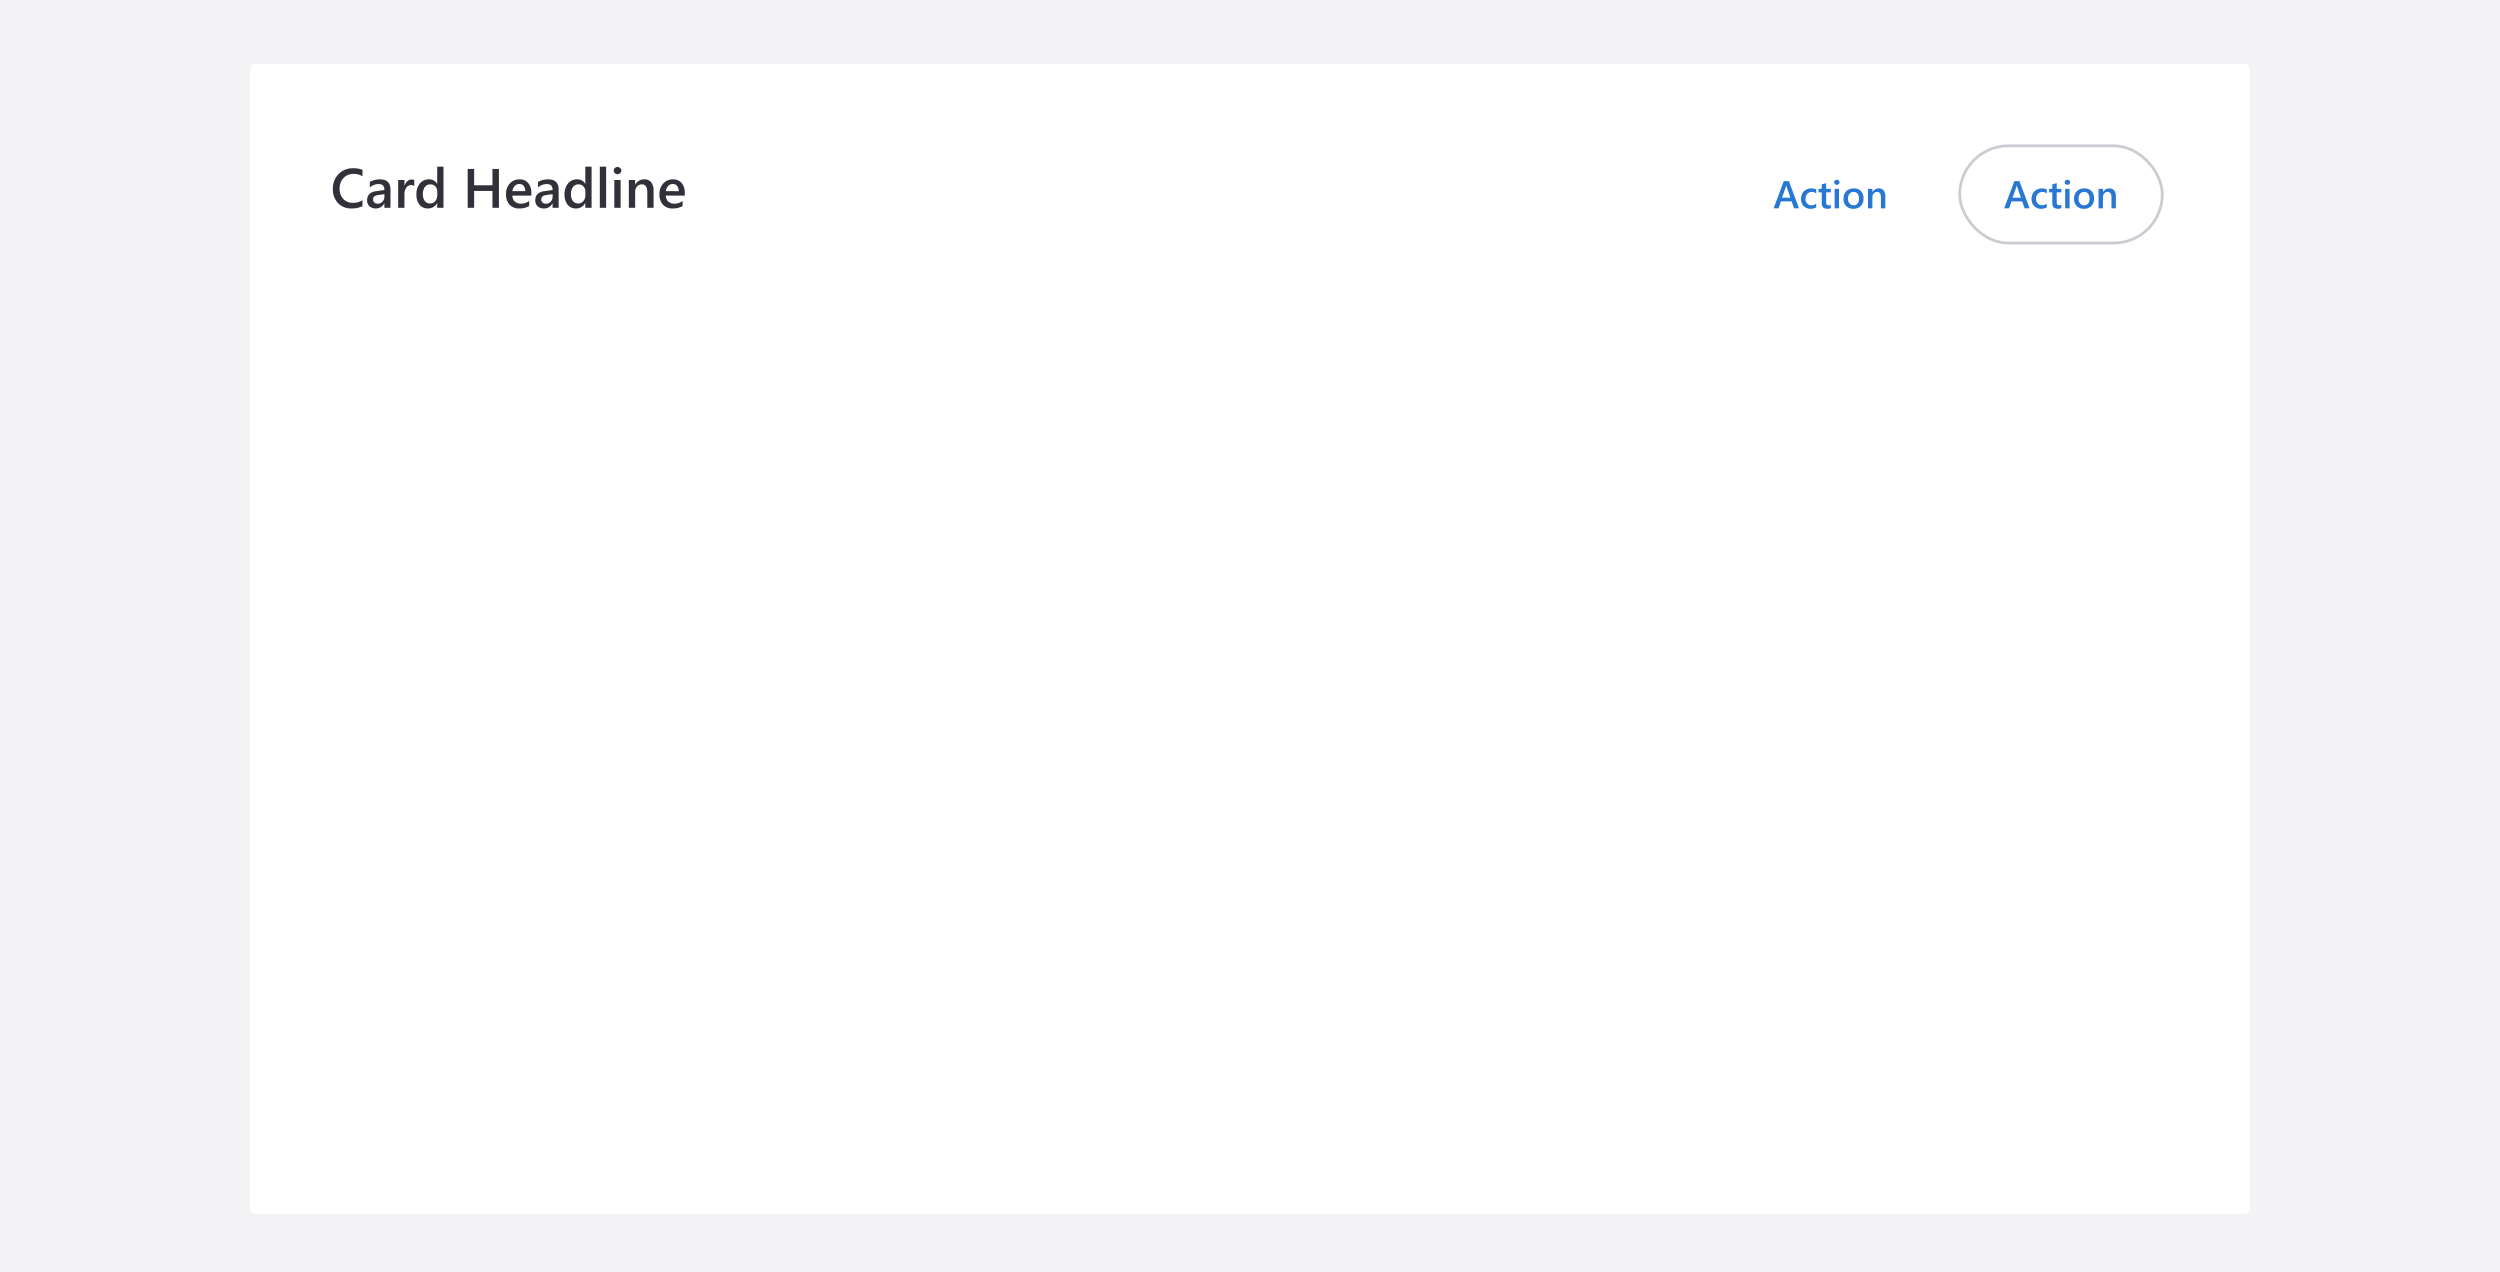 <svg xmlns="http://www.w3.org/2000/svg" xmlns:xlink="http://www.w3.org/1999/xlink" width="900" height="458" viewBox="0 0 900 458">
  <defs>
    <filter id="Card" x="85.5" y="18.5" width="729" height="423" filterUnits="userSpaceOnUse">
      <feOffset dy="1" input="SourceAlpha"/>
      <feGaussianBlur stdDeviation="1.5" result="blur"/>
      <feFlood flood-opacity="0.161"/>
      <feComposite operator="in" in2="blur"/>
      <feComposite in="SourceGraphic"/>
    </filter>
    <clipPath id="clip-card--actions-multiple-actions">
      <rect width="900" height="458"/>
    </clipPath>
  </defs>
  <g id="card--actions-multiple-actions" clip-path="url(#clip-card--actions-multiple-actions)">
    <rect width="900" height="458" fill="#f4f4f6"/>
    <g id="Group_13365" data-name="Group 13365" transform="translate(-90 -207)">
      <g id="Group_13303" data-name="Group 13303" transform="translate(-712 186)">
        <g id="Group_13280" data-name="Group 13280" transform="translate(892 43)">
          <g transform="matrix(1, 0, 0, 1, -90, -22)" filter="url(#Card)">
            <rect id="Card-2" data-name="Card" width="720" height="414" rx="2" transform="translate(90 22)" fill="#fff"/>
          </g>
          <path id="Path_8849" data-name="Path 8849" d="M11.494-.586a8.49,8.49,0,0,1-3.936.82A6.435,6.435,0,0,1,2.676-1.689,7.01,7.01,0,0,1,.84-6.738a7.352,7.352,0,0,1,2.065-5.43,7.066,7.066,0,0,1,5.22-2.07,8.554,8.554,0,0,1,3.369.576v2.3a6.012,6.012,0,0,0-3.125-.84,4.9,4.9,0,0,0-3.687,1.455A5.345,5.345,0,0,0,3.271-6.855,5.1,5.1,0,0,0,4.59-3.169,4.588,4.588,0,0,0,8.057-1.8a6.207,6.207,0,0,0,3.438-.937ZM21.572,0h-2.2V-1.562h-.039A3.308,3.308,0,0,1,16.3.234a3.2,3.2,0,0,1-2.31-.8,2.8,2.8,0,0,1-.835-2.119q0-2.832,3.262-3.3l2.969-.42q0-2.139-2.031-2.139a4.825,4.825,0,0,0-3.223,1.23V-9.3a7.028,7.028,0,0,1,3.652-.937q3.789,0,3.789,3.73ZM19.385-4.912l-2.1.293a3.328,3.328,0,0,0-1.47.474,1.384,1.384,0,0,0-.493,1.216,1.331,1.331,0,0,0,.454,1.04,1.758,1.758,0,0,0,1.216.405,2.243,2.243,0,0,0,1.714-.728,2.58,2.58,0,0,0,.679-1.831Zm10.752-2.93a1.878,1.878,0,0,0-1.182-.322,2.023,2.023,0,0,0-1.68.908A4.061,4.061,0,0,0,26.6-4.785V0H24.336V-10H26.6v2.061h.039a3.484,3.484,0,0,1,1.021-1.646,2.3,2.3,0,0,1,1.538-.591,1.909,1.909,0,0,1,.938.186ZM40.654,0H38.389V-1.7H38.35A3.614,3.614,0,0,1,34.98.234a3.637,3.637,0,0,1-2.954-1.343,5.574,5.574,0,0,1-1.108-3.657A6.073,6.073,0,0,1,32.144-8.74a4.011,4.011,0,0,1,3.267-1.494A3.128,3.128,0,0,1,38.35-8.613h.039V-14.8h2.266ZM38.418-4.57V-5.879a2.55,2.55,0,0,0-.693-1.807,2.313,2.313,0,0,0-1.768-.742,2.38,2.38,0,0,0-2,.947,4.221,4.221,0,0,0-.728,2.627,3.782,3.782,0,0,0,.7,2.407,2.271,2.271,0,0,0,1.88.884A2.351,2.351,0,0,0,37.7-2.417,3.219,3.219,0,0,0,38.418-4.57ZM60.615,0H58.281V-6.074H51.689V0H49.365V-14h2.324v5.889h6.592V-14h2.334Zm11.67-4.385H65.469a2.881,2.881,0,0,0,.854,2.139,3.179,3.179,0,0,0,2.241.752A4.942,4.942,0,0,0,71.5-2.451V-.625a6.716,6.716,0,0,1-3.613.859,4.473,4.473,0,0,1-3.462-1.362,5.449,5.449,0,0,1-1.255-3.833,5.328,5.328,0,0,1,1.382-3.8,4.52,4.52,0,0,1,3.433-1.47,3.941,3.941,0,0,1,3.174,1.318,5.474,5.474,0,0,1,1.123,3.662ZM70.1-5.986a2.919,2.919,0,0,0-.576-1.9,1.925,1.925,0,0,0-1.562-.679,2.2,2.2,0,0,0-1.655.713,3.257,3.257,0,0,0-.835,1.865ZM82.119,0h-2.2V-1.562h-.039a3.308,3.308,0,0,1-3.037,1.8,3.2,3.2,0,0,1-2.31-.8A2.8,2.8,0,0,1,73.7-2.686q0-2.832,3.262-3.3l2.969-.42q0-2.139-2.031-2.139a4.825,4.825,0,0,0-3.223,1.23V-9.3a7.028,7.028,0,0,1,3.652-.937q3.789,0,3.789,3.73ZM79.932-4.912l-2.1.293a3.328,3.328,0,0,0-1.47.474,1.384,1.384,0,0,0-.493,1.216,1.331,1.331,0,0,0,.454,1.04,1.758,1.758,0,0,0,1.216.405,2.243,2.243,0,0,0,1.714-.728,2.58,2.58,0,0,0,.679-1.831ZM93.975,0H91.709V-1.7H91.67A3.614,3.614,0,0,1,88.3.234a3.637,3.637,0,0,1-2.954-1.343,5.574,5.574,0,0,1-1.108-3.657A6.073,6.073,0,0,1,85.464-8.74a4.011,4.011,0,0,1,3.267-1.494A3.128,3.128,0,0,1,91.67-8.613h.039V-14.8h2.266ZM91.738-4.57V-5.879a2.55,2.55,0,0,0-.693-1.807,2.313,2.313,0,0,0-1.768-.742,2.38,2.38,0,0,0-2,.947,4.221,4.221,0,0,0-.728,2.627,3.782,3.782,0,0,0,.7,2.407,2.271,2.271,0,0,0,1.88.884,2.351,2.351,0,0,0,1.885-.854A3.219,3.219,0,0,0,91.738-4.57ZM99.209,0H96.934V-14.8h2.275ZM103.3-12.1a1.362,1.362,0,0,1-.952-.361,1.189,1.189,0,0,1-.4-.918,1.219,1.219,0,0,1,.4-.928,1.342,1.342,0,0,1,.952-.371,1.384,1.384,0,0,1,.977.371,1.212,1.212,0,0,1,.4.928,1.2,1.2,0,0,1-.4.9A1.374,1.374,0,0,1,103.3-12.1ZM104.424,0h-2.266V-10h2.266Zm11.865,0h-2.266V-5.635q0-2.8-1.982-2.8a2.164,2.164,0,0,0-1.709.776,2.88,2.88,0,0,0-.674,1.958V0h-2.275V-10h2.275v1.66h.039a3.564,3.564,0,0,1,3.242-1.895,3.02,3.02,0,0,1,2.49,1.06,4.758,4.758,0,0,1,.859,3.062Zm11.23-4.385H120.7a2.881,2.881,0,0,0,.854,2.139,3.179,3.179,0,0,0,2.241.752,4.942,4.942,0,0,0,2.939-.957V-.625a6.716,6.716,0,0,1-3.613.859,4.473,4.473,0,0,1-3.462-1.362,5.449,5.449,0,0,1-1.255-3.833,5.328,5.328,0,0,1,1.382-3.8,4.52,4.52,0,0,1,3.433-1.47A3.941,3.941,0,0,1,126.4-8.916a5.474,5.474,0,0,1,1.123,3.662Zm-2.187-1.6a2.919,2.919,0,0,0-.576-1.9,1.925,1.925,0,0,0-1.562-.679,2.2,2.2,0,0,0-1.655.713,3.257,3.257,0,0,0-.835,1.865Z" transform="translate(29 52.805)" fill="#31313a"/>
        </g>
      </g>
      <g id="Secondary_Button_-_Normal" data-name="Secondary Button - Normal" transform="translate(795 259)">
        <g id="Rectangle_3991" data-name="Rectangle 3991" fill="none" stroke="#cbcbd2" stroke-width="1">
          <rect width="73.934" height="36" rx="18" stroke="none"/>
          <rect x="0.5" y="0.5" width="72.934" height="35" rx="17.5" fill="none"/>
        </g>
        <path id="Path_10360" data-name="Path 10360" d="M-11.351,0h-1.784l-.882-2.5h-3.855L-18.72,0H-20.5l3.671-9.8h1.832Zm-3.1-3.821-1.36-3.91a4.632,4.632,0,0,1-.13-.615h-.027a4,4,0,0,1-.137.615l-1.347,3.91Zm9.276,3.5A3.911,3.911,0,0,1-7.161.164,3.369,3.369,0,0,1-9.676-.81a3.451,3.451,0,0,1-.957-2.526A3.8,3.8,0,0,1-9.6-6.115,3.678,3.678,0,0,1-6.853-7.164a4.016,4.016,0,0,1,1.688.335v1.477A2.557,2.557,0,0,0-6.723-5.9a2.166,2.166,0,0,0-1.647.68,2.487,2.487,0,0,0-.643,1.781,2.371,2.371,0,0,0,.6,1.716,2.148,2.148,0,0,0,1.624.629A2.537,2.537,0,0,0-5.171-1.7ZM.092-.075A2.748,2.748,0,0,1-1.131.157Q-3.168.157-3.168-1.8V-5.756H-4.337V-7h1.169V-8.62l1.586-.451V-7H.092v1.244H-1.583v3.5a1.379,1.379,0,0,0,.226.889A.936.936,0,0,0-.6-1.1a1.09,1.09,0,0,0,.7-.232ZM2.259-8.47a.953.953,0,0,1-.667-.253.832.832,0,0,1-.277-.643.854.854,0,0,1,.277-.649.939.939,0,0,1,.667-.26.969.969,0,0,1,.684.26.849.849,0,0,1,.28.649.837.837,0,0,1-.28.632A.962.962,0,0,1,2.259-8.47ZM3.045,0H1.459V-7H3.045ZM8.22.164A3.47,3.47,0,0,1,5.633-.817a3.544,3.544,0,0,1-.967-2.6A3.687,3.687,0,0,1,5.674-6.173a3.708,3.708,0,0,1,2.717-.991,3.358,3.358,0,0,1,2.557.964,3.723,3.723,0,0,1,.916,2.673,3.669,3.669,0,0,1-.988,2.683A3.548,3.548,0,0,1,8.22.164ZM8.3-5.9a1.81,1.81,0,0,0-1.47.649,2.719,2.719,0,0,0-.54,1.791,2.561,2.561,0,0,0,.547,1.733A1.837,1.837,0,0,0,8.3-1.094a1.743,1.743,0,0,0,1.439-.622,2.754,2.754,0,0,0,.5-1.771,2.8,2.8,0,0,0-.5-1.784A1.734,1.734,0,0,0,8.3-5.9ZM19.711,0H18.125V-3.944q0-1.962-1.388-1.962a1.515,1.515,0,0,0-1.2.543,2.016,2.016,0,0,0-.472,1.371V0H13.477V-7H15.07v1.162H15.1a2.5,2.5,0,0,1,2.27-1.326,2.114,2.114,0,0,1,1.743.742,3.33,3.33,0,0,1,.6,2.143Z" transform="translate(37 23)" fill="#2777d3"/>
      </g>
      <g id="Link_Button_-_Normal" data-name="Link Button - Normal" transform="translate(712 259)">
        <path id="Path_6651" data-name="Path 6651" d="M18,0H55.934a18,18,0,0,1,0,36H18A18,18,0,0,1,18,0Z" fill="none"/>
        <path id="Path_10359" data-name="Path 10359" d="M-11.351,0h-1.784l-.882-2.5h-3.855L-18.72,0H-20.5l3.671-9.8h1.832Zm-3.1-3.821-1.36-3.91a4.632,4.632,0,0,1-.13-.615h-.027a4,4,0,0,1-.137.615l-1.347,3.91Zm9.276,3.5A3.911,3.911,0,0,1-7.161.164,3.369,3.369,0,0,1-9.676-.81a3.451,3.451,0,0,1-.957-2.526A3.8,3.8,0,0,1-9.6-6.115,3.678,3.678,0,0,1-6.853-7.164a4.016,4.016,0,0,1,1.688.335v1.477A2.557,2.557,0,0,0-6.723-5.9a2.166,2.166,0,0,0-1.647.68,2.487,2.487,0,0,0-.643,1.781,2.371,2.371,0,0,0,.6,1.716,2.148,2.148,0,0,0,1.624.629A2.537,2.537,0,0,0-5.171-1.7ZM.092-.075A2.748,2.748,0,0,1-1.131.157Q-3.168.157-3.168-1.8V-5.756H-4.337V-7h1.169V-8.62l1.586-.451V-7H.092v1.244H-1.583v3.5a1.379,1.379,0,0,0,.226.889A.936.936,0,0,0-.6-1.1a1.09,1.09,0,0,0,.7-.232ZM2.259-8.47a.953.953,0,0,1-.667-.253.832.832,0,0,1-.277-.643.854.854,0,0,1,.277-.649.939.939,0,0,1,.667-.26.969.969,0,0,1,.684.26.849.849,0,0,1,.28.649.837.837,0,0,1-.28.632A.962.962,0,0,1,2.259-8.47ZM3.045,0H1.459V-7H3.045ZM8.22.164A3.47,3.47,0,0,1,5.633-.817a3.544,3.544,0,0,1-.967-2.6A3.687,3.687,0,0,1,5.674-6.173a3.708,3.708,0,0,1,2.717-.991,3.358,3.358,0,0,1,2.557.964,3.723,3.723,0,0,1,.916,2.673,3.669,3.669,0,0,1-.988,2.683A3.548,3.548,0,0,1,8.22.164ZM8.3-5.9a1.81,1.81,0,0,0-1.47.649,2.719,2.719,0,0,0-.54,1.791,2.561,2.561,0,0,0,.547,1.733A1.837,1.837,0,0,0,8.3-1.094a1.743,1.743,0,0,0,1.439-.622,2.754,2.754,0,0,0,.5-1.771,2.8,2.8,0,0,0-.5-1.784A1.734,1.734,0,0,0,8.3-5.9ZM19.711,0H18.125V-3.944q0-1.962-1.388-1.962a1.515,1.515,0,0,0-1.2.543,2.016,2.016,0,0,0-.472,1.371V0H13.477V-7H15.07v1.162H15.1a2.5,2.5,0,0,1,2.27-1.326,2.114,2.114,0,0,1,1.743.742,3.33,3.33,0,0,1,.6,2.143Z" transform="translate(37 23)" fill="#2777d3"/>
        <rect id="Rectangle_6075" data-name="Rectangle 6075" width="73.934" height="36" rx="18" fill="none"/>
      </g>
    </g>
  </g>
</svg>

